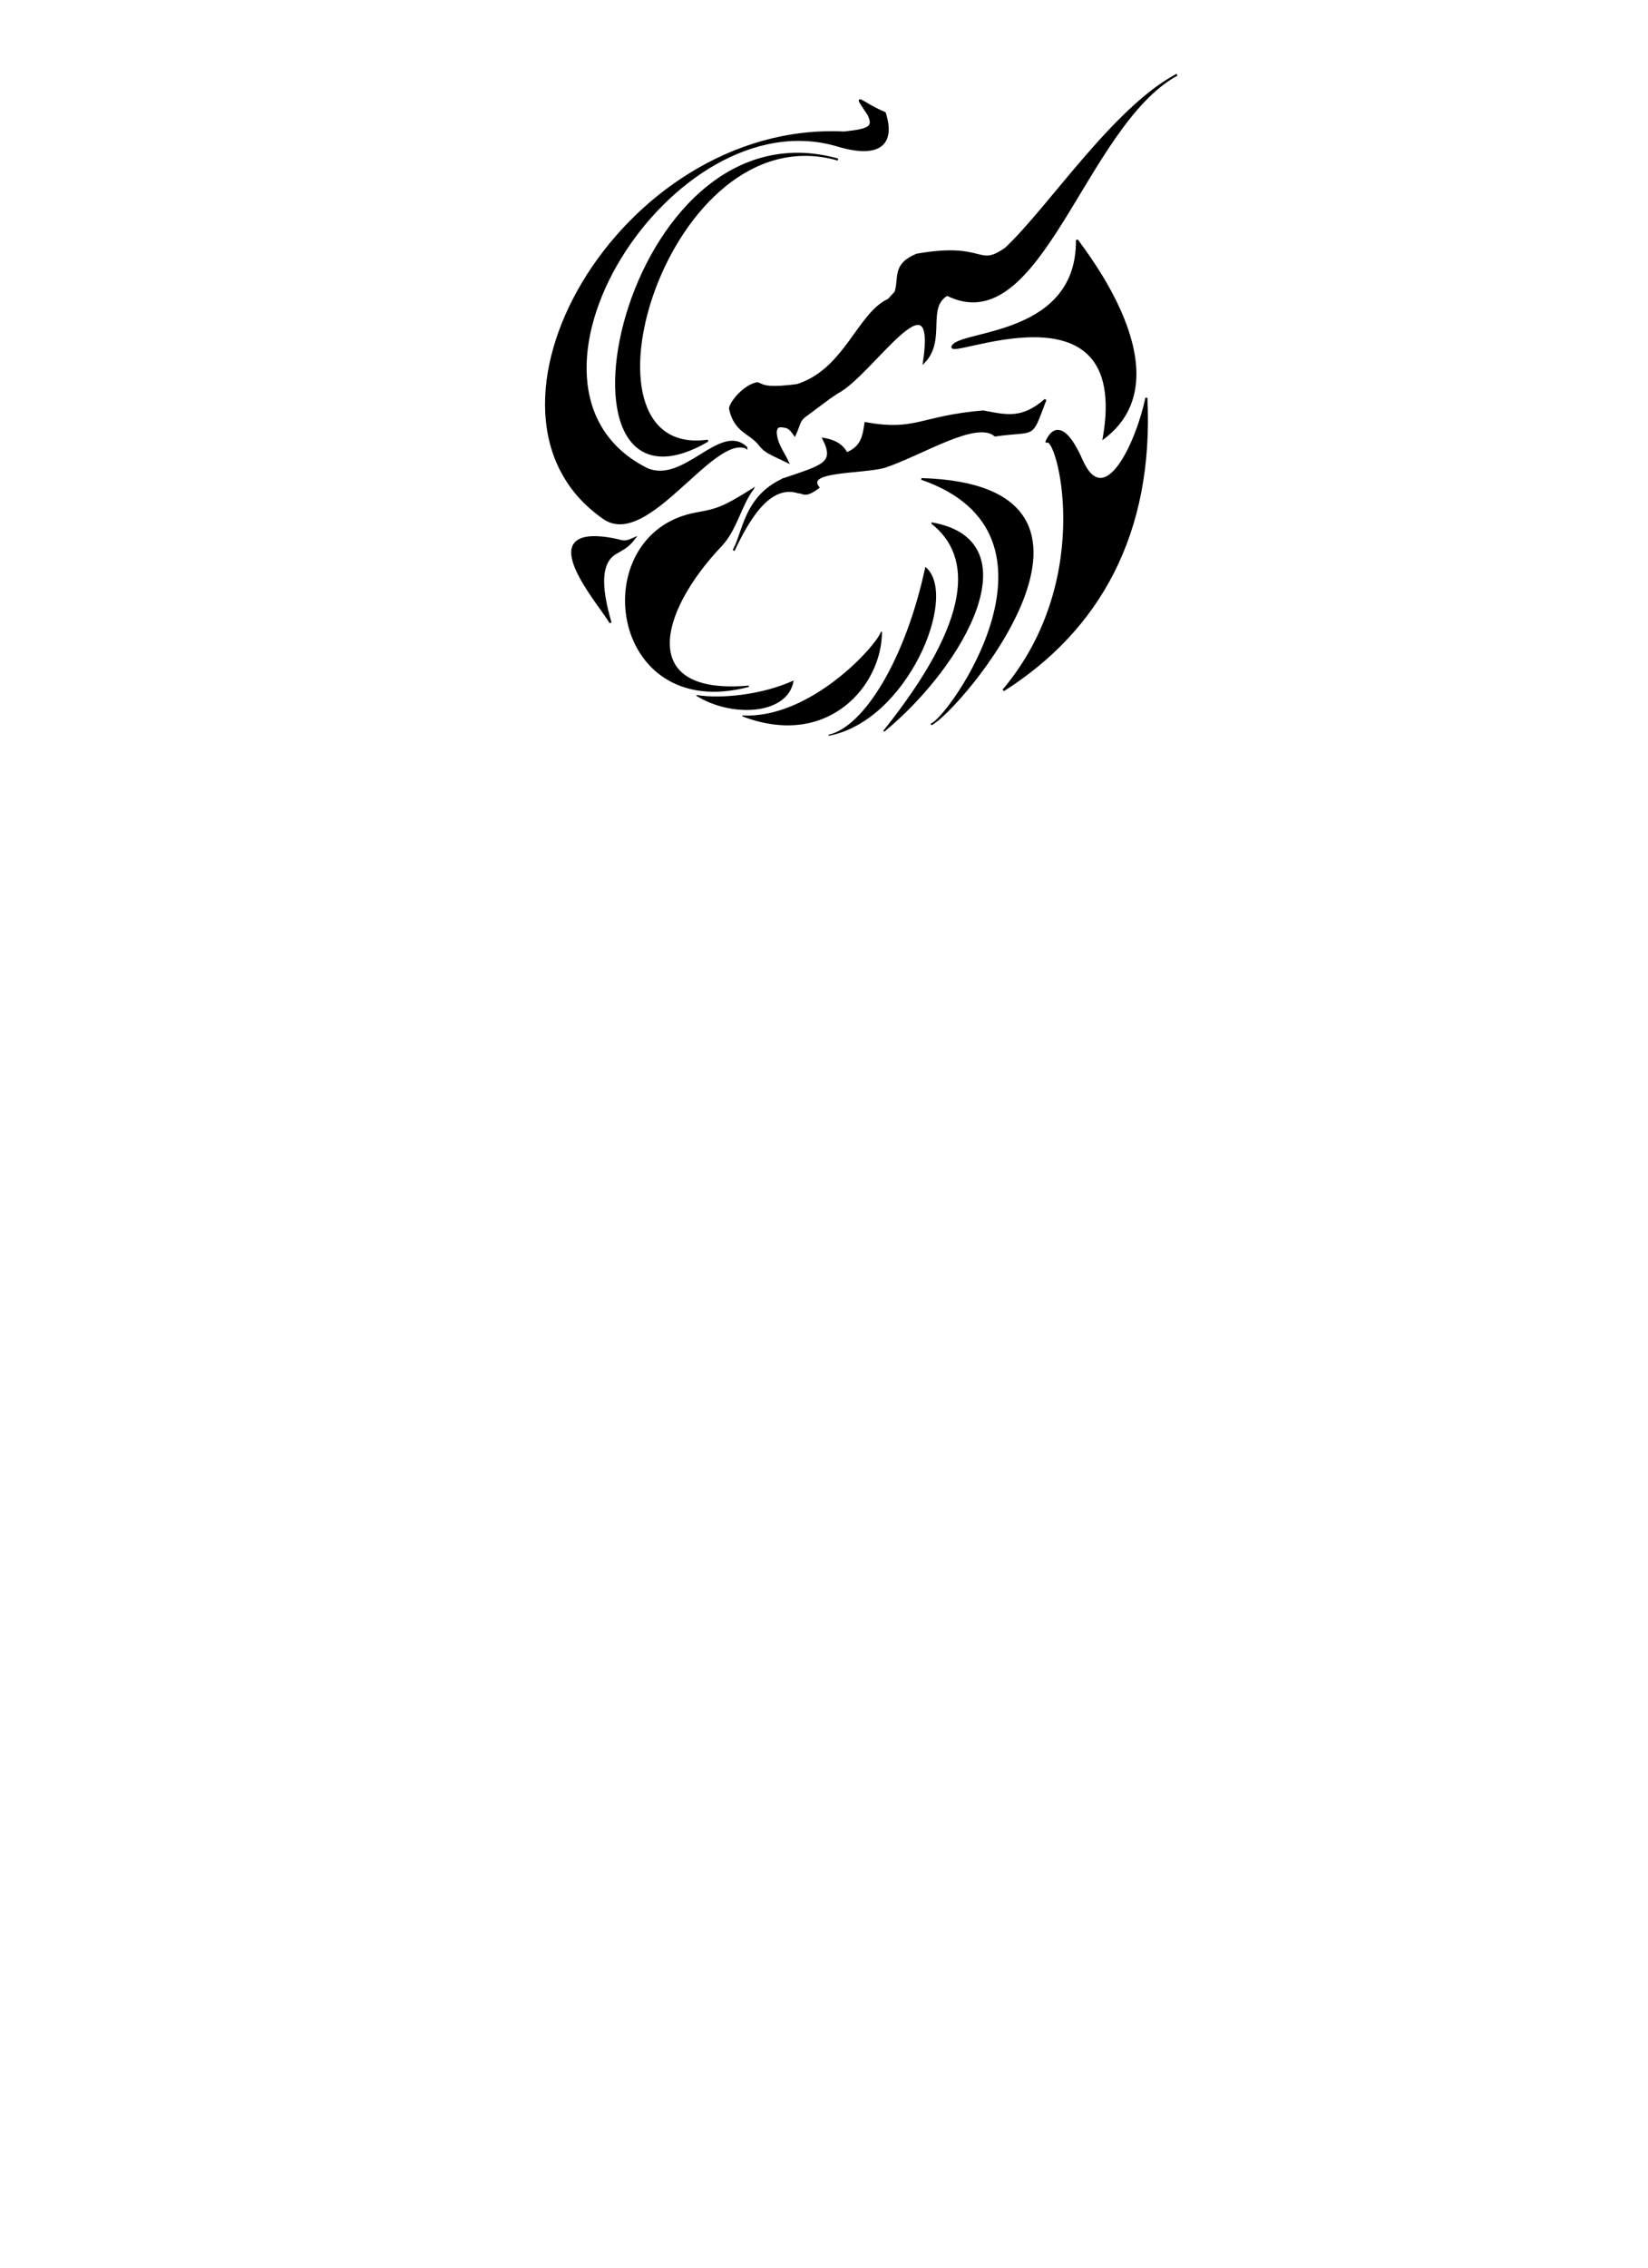 <?xml version="1.0" encoding="UTF-8" standalone="no"?>
<!-- Created with Inkscape (http://www.inkscape.org/) -->

<svg
   xmlns:dc="http://purl.org/dc/elements/1.1/"
   xmlns:cc="http://creativecommons.org/ns#"
   xmlns:rdf="http://www.w3.org/1999/02/22-rdf-syntax-ns#"
   xmlns:svg="http://www.w3.org/2000/svg"
   xmlns="http://www.w3.org/2000/svg"
   xmlns:sodipodi="http://sodipodi.sourceforge.net/DTD/sodipodi-0.dtd"
   xmlns:inkscape="http://www.inkscape.org/namespaces/inkscape"
   version="1.1"
   id="svg2"
   xml:space="preserve"
   width="816"
   height="1122.56"
   viewBox="0 0 816 1122.56"
   sodipodi:docname="yogadragons-logo.svg"
   inkscape:version="0.92.3 (2405546, 2018-03-11)"
   inkscape:export-filename="/home/jarednielsen/apps/yogadragons.github.io/assets/yogadragons-logo.png"
   inkscape:export-xdpi="96"
   inkscape:export-ydpi="96"><defs
     id="defs6" /><sodipodi:namedview
     pagecolor="#ffffff"
     bordercolor="#666666"
     borderopacity="1"
     objecttolerance="10"
     gridtolerance="10"
     guidetolerance="10"
     inkscape:pageopacity="0"
     inkscape:pageshadow="2"
     inkscape:window-width="1920"
     inkscape:window-height="1145"
     id="namedview4"
     showgrid="false"
     inkscape:zoom="2"
     inkscape:cx="402.28728"
     inkscape:cy="871.3915"
     inkscape:window-x="0"
     inkscape:window-y="0"
     inkscape:window-maximized="1"
     inkscape:current-layer="layer4" /><g
     inkscape:groupmode="layer"
     id="layer2"
     inkscape:label="circle"
     style="display:none"
     sodipodi:insensitive="true"><circle
       id="path17"
       cx="418.459"
       cy="214.273"
       r="149.59"
       style="fill:none;fill-opacity:1;stroke:#ff0000;stroke-width:0.994;stroke-miterlimit:4;stroke-dasharray:none;stroke-opacity:1" /></g><g
     inkscape:groupmode="layer"
     id="layer1"
     inkscape:label="dragon head"><path
       style="fill:#000000;fill-opacity:1;stroke:#000000;stroke-width:1px;stroke-linecap:butt;stroke-linejoin:miter;stroke-opacity:1"
       d="m 361.502,202.453 c -0.491,-2.112 6.26,-11.359 13.378,-12.783 2.732,0.524 2.63,3.224 19.918,0.892 23.782,-7.576 30.164,-35.436 45.188,-42.215 l 3.419,-3.716 c 2.349,-7.141 -1.468,-13.589 10.554,-18.581 34.248,-6.01 29.715,7.092 44.134,-3.135 C 519.849,102.398 551.542,53.536 582.789,36.976 536.719,62.095 515.308,169.161 468.958,145.87 c -10.828,6.384 -0.817,22.224 -11.446,33.351 6.834,-46.498 -25.919,6.346 -42.958,15.107 l -3.702,2.477 -12.783,9.513 c -2.573,2.37 -2.108,3.606 -4.56,8.985 -1.893,-2.593 -2.211,-3.101 -4.062,-3.931 -2.864,-0.543 -4.944,-1.081 -5.351,2.378 0.161,5.843 3.723,10.069 5.946,14.864 -7.616,-3.736 -11.139,-4.696 -13.973,-8.621 -4.736,-5.954 -12.017,-6.228 -14.567,-17.54 z"
       id="path4573"
       inkscape:connector-curvature="0"
       sodipodi:nodetypes="ccccccccccccccccccc" /><path
       style="fill:#000000;fill-opacity:1;stroke:#000000;stroke-width:1px;stroke-linecap:butt;stroke-linejoin:miter;stroke-opacity:1"
       d="m 387.812,237.236 7.432,6.392 c 2.648,0.047 3.216,2.694 9.959,-2.378 -6.76,-8.467 20.432,-7.106 32.553,-10.108 18.948,-6.311 45.603,-23.613 54.998,-15.608 20.743,-3.017 17.25,2.26 24.891,-17.694 -11.589,10.052 -19.143,8.007 -30.837,5.802 -31.087,2.629 -33.281,10.295 -58.268,5.797 -0.924,5.741 -1.342,11.658 -9.325,14.955 -2.506,-4.723 -6.754,-6.397 -11.485,-7.226 6.208,12.288 -0.295,13.352 -19.918,20.067 z"
       id="path4591"
       inkscape:connector-curvature="0"
       sodipodi:nodetypes="ccccccccccc" /><path
       style="fill:#000000;fill-opacity:1;stroke:#000000;stroke-width:1px;stroke-linecap:butt;stroke-linejoin:miter;stroke-opacity:1"
       d="m 533.249,118.736 c 0.481,47.585 -56.249,44.988 -61.439,52.409 -5.839,8.349 88.978,-36.156 74.717,45.582 40.735,-30.83 -10.569,-93.554 -13.279,-97.99 z"
       id="path4600-67"
       inkscape:connector-curvature="0"
       sodipodi:nodetypes="cscc" /></g><g
     inkscape:groupmode="layer"
     id="layer3"
     inkscape:label="fire"
     sodipodi:insensitive="true"><path
       style="fill:#000000;fill-opacity:1;stroke:#000000;stroke-width:1px;stroke-linecap:butt;stroke-linejoin:miter;stroke-opacity:1"
       d="m 363.251,272.453 c 5.116,-9.16 5.474,-26.436 24.562,-35.217 l 7.432,6.392 c -14.472,-4.477 -24.871,13.777 -31.994,28.825 z"
       id="path4596"
       inkscape:connector-curvature="0"
       sodipodi:nodetypes="cccc" /><path
       style="fill:#000000;fill-opacity:1;stroke:#000000;stroke-width:1px;stroke-linecap:butt;stroke-linejoin:miter;stroke-opacity:1"
       d="m 369.51,221.523 c -16.749,-6.72 -48.547,48.947 -69.979,35.309 -75.683,-51.254 7.343,-196.739 118.376,-191.242 13.721,-1.424 14.661,-3.077 12.192,-8.818 -8.226,-12.198 -4.563,-6.22 7.988,-0.841 4.838,14.987 -2.22,22.346 -23.014,16.201 C 332.244,46.998 241.166,192.572 320.392,232.167 c 18.465,7.859 36.351,-22.806 49.118,-10.643 z"
       id="path4598"
       inkscape:connector-curvature="0"
       sodipodi:nodetypes="cccccccc" /><path
       style="fill:#000000;fill-opacity:1;stroke:#000000;stroke-width:1px;stroke-linecap:butt;stroke-linejoin:miter;stroke-opacity:1"
       d="M 414.911,78.967 C 307.453,48.832 265.258,267.763 350.481,218.11 278.862,228.099 329.837,54.773 414.911,78.967 Z"
       id="path4602"
       inkscape:connector-curvature="0"
       sodipodi:nodetypes="ccc" /><path
       style="fill:#000000;fill-opacity:1;stroke:#000000;stroke-width:0.664px;stroke-linecap:butt;stroke-linejoin:miter;stroke-opacity:1"
       d="m 373.016,241.82 c -15.546,9.815 -18.364,10.315 -28.542,12.19 -54.912,10.117 -43.44,104.131 26.31,85.626 -55.438,4.98 -45.169,-36.364 -13.795,-69.438 7.795,-8.217 9.745,-20.236 16.027,-28.377 z"
       id="path4602-2"
       inkscape:connector-curvature="0"
       sodipodi:nodetypes="cscsc" /><path
       style="fill:#000000;fill-opacity:1;stroke:#000000;stroke-width:1px;stroke-linecap:butt;stroke-linejoin:miter;stroke-opacity:1"
       d="m 314.046,266.504 c -2.898,3.899 -5.723,5.227 -9.273,7.294 -10.602,6.173 -4.733,26.163 -2.479,34.396 -5.268,-9.162 -39.066,-47.277 -1.36,-41.798 7.999,1.162 7.154,2.791 13.112,0.108 z"
       id="path4757"
       inkscape:connector-curvature="0"
       sodipodi:nodetypes="cscsc" /></g><g
     inkscape:groupmode="layer"
     id="layer4"
     inkscape:label="wing"><path
       style="fill:#000000;fill-opacity:1;stroke:#000000;stroke-width:1px;stroke-linecap:butt;stroke-linejoin:miter;stroke-opacity:1"
       d="m 567.631,196.914 c -4.582,21.886 -20.517,56.915 -32.035,30.882 -11.642,-26.313 -17.546,-8.844 -17.546,-8.844 4.723,-6.722 26.141,66.514 -21.235,122.684 47.166,-29.901 74.104,-77.439 70.816,-144.721 z"
       id="path4600"
       inkscape:connector-curvature="0"
       sodipodi:nodetypes="csscc" /><path
       style="fill:#000000;fill-opacity:1;stroke:#000000;stroke-width:0.852px;stroke-linecap:butt;stroke-linejoin:miter;stroke-opacity:1"
       d="m 456.276,237.04 c 78.679,27.232 13.712,118.528 4.74,121.5 13.214,-5.998 109.066,-118.129 -4.74,-121.5 z"
       id="path4600-6"
       inkscape:connector-curvature="0"
       sodipodi:nodetypes="ccc" /><path
       style="fill:#000000;fill-opacity:1;stroke:#000000;stroke-width:0.673px;stroke-linecap:butt;stroke-linejoin:miter;stroke-opacity:1"
       d="m 461.299,258.859 c 20.605,16.094 20.976,47.315 -23.678,103.036 40.426,-33.328 73.592,-94.323 23.678,-103.036 z"
       id="path4600-6-7"
       inkscape:connector-curvature="0"
       sodipodi:nodetypes="ccc" /><path
       style="fill:#000000;fill-opacity:1;stroke:#000000;stroke-width:0.523px;stroke-linecap:butt;stroke-linejoin:miter;stroke-opacity:1"
       d="m 458.349,281.028 c -9.863,45.828 -30.665,79.21 -48.1,82.867 38.633,-7.097 64.211,-68.625 48.1,-82.867 z"
       id="path4600-6-7-5"
       inkscape:connector-curvature="0"
       sodipodi:nodetypes="ccc" /><path
       style="fill:#000000;fill-opacity:1;stroke:#000000;stroke-width:0.448px;stroke-linecap:butt;stroke-linejoin:miter;stroke-opacity:1"
       d="m 436.475,312.679 c -2.85,7.795 -35.654,43.469 -68.865,41.62 42.317,16.323 68.946,-15.254 68.865,-41.62 z"
       id="path4600-6-7-5-3"
       inkscape:connector-curvature="0"
       sodipodi:nodetypes="ccc" /><path
       style="fill:#000000;fill-opacity:1;stroke:#000000;stroke-width:0.364px;stroke-linecap:butt;stroke-linejoin:miter;stroke-opacity:1"
       d="m 392.731,337.108 c -15.823,7.074 -35.7,9.006 -47.869,7.069 17.245,10.883 44.912,9.568 47.869,-7.069 z"
       id="path4600-6-7-5-3-5"
       inkscape:connector-curvature="0"
       sodipodi:nodetypes="ccc" /></g></svg>